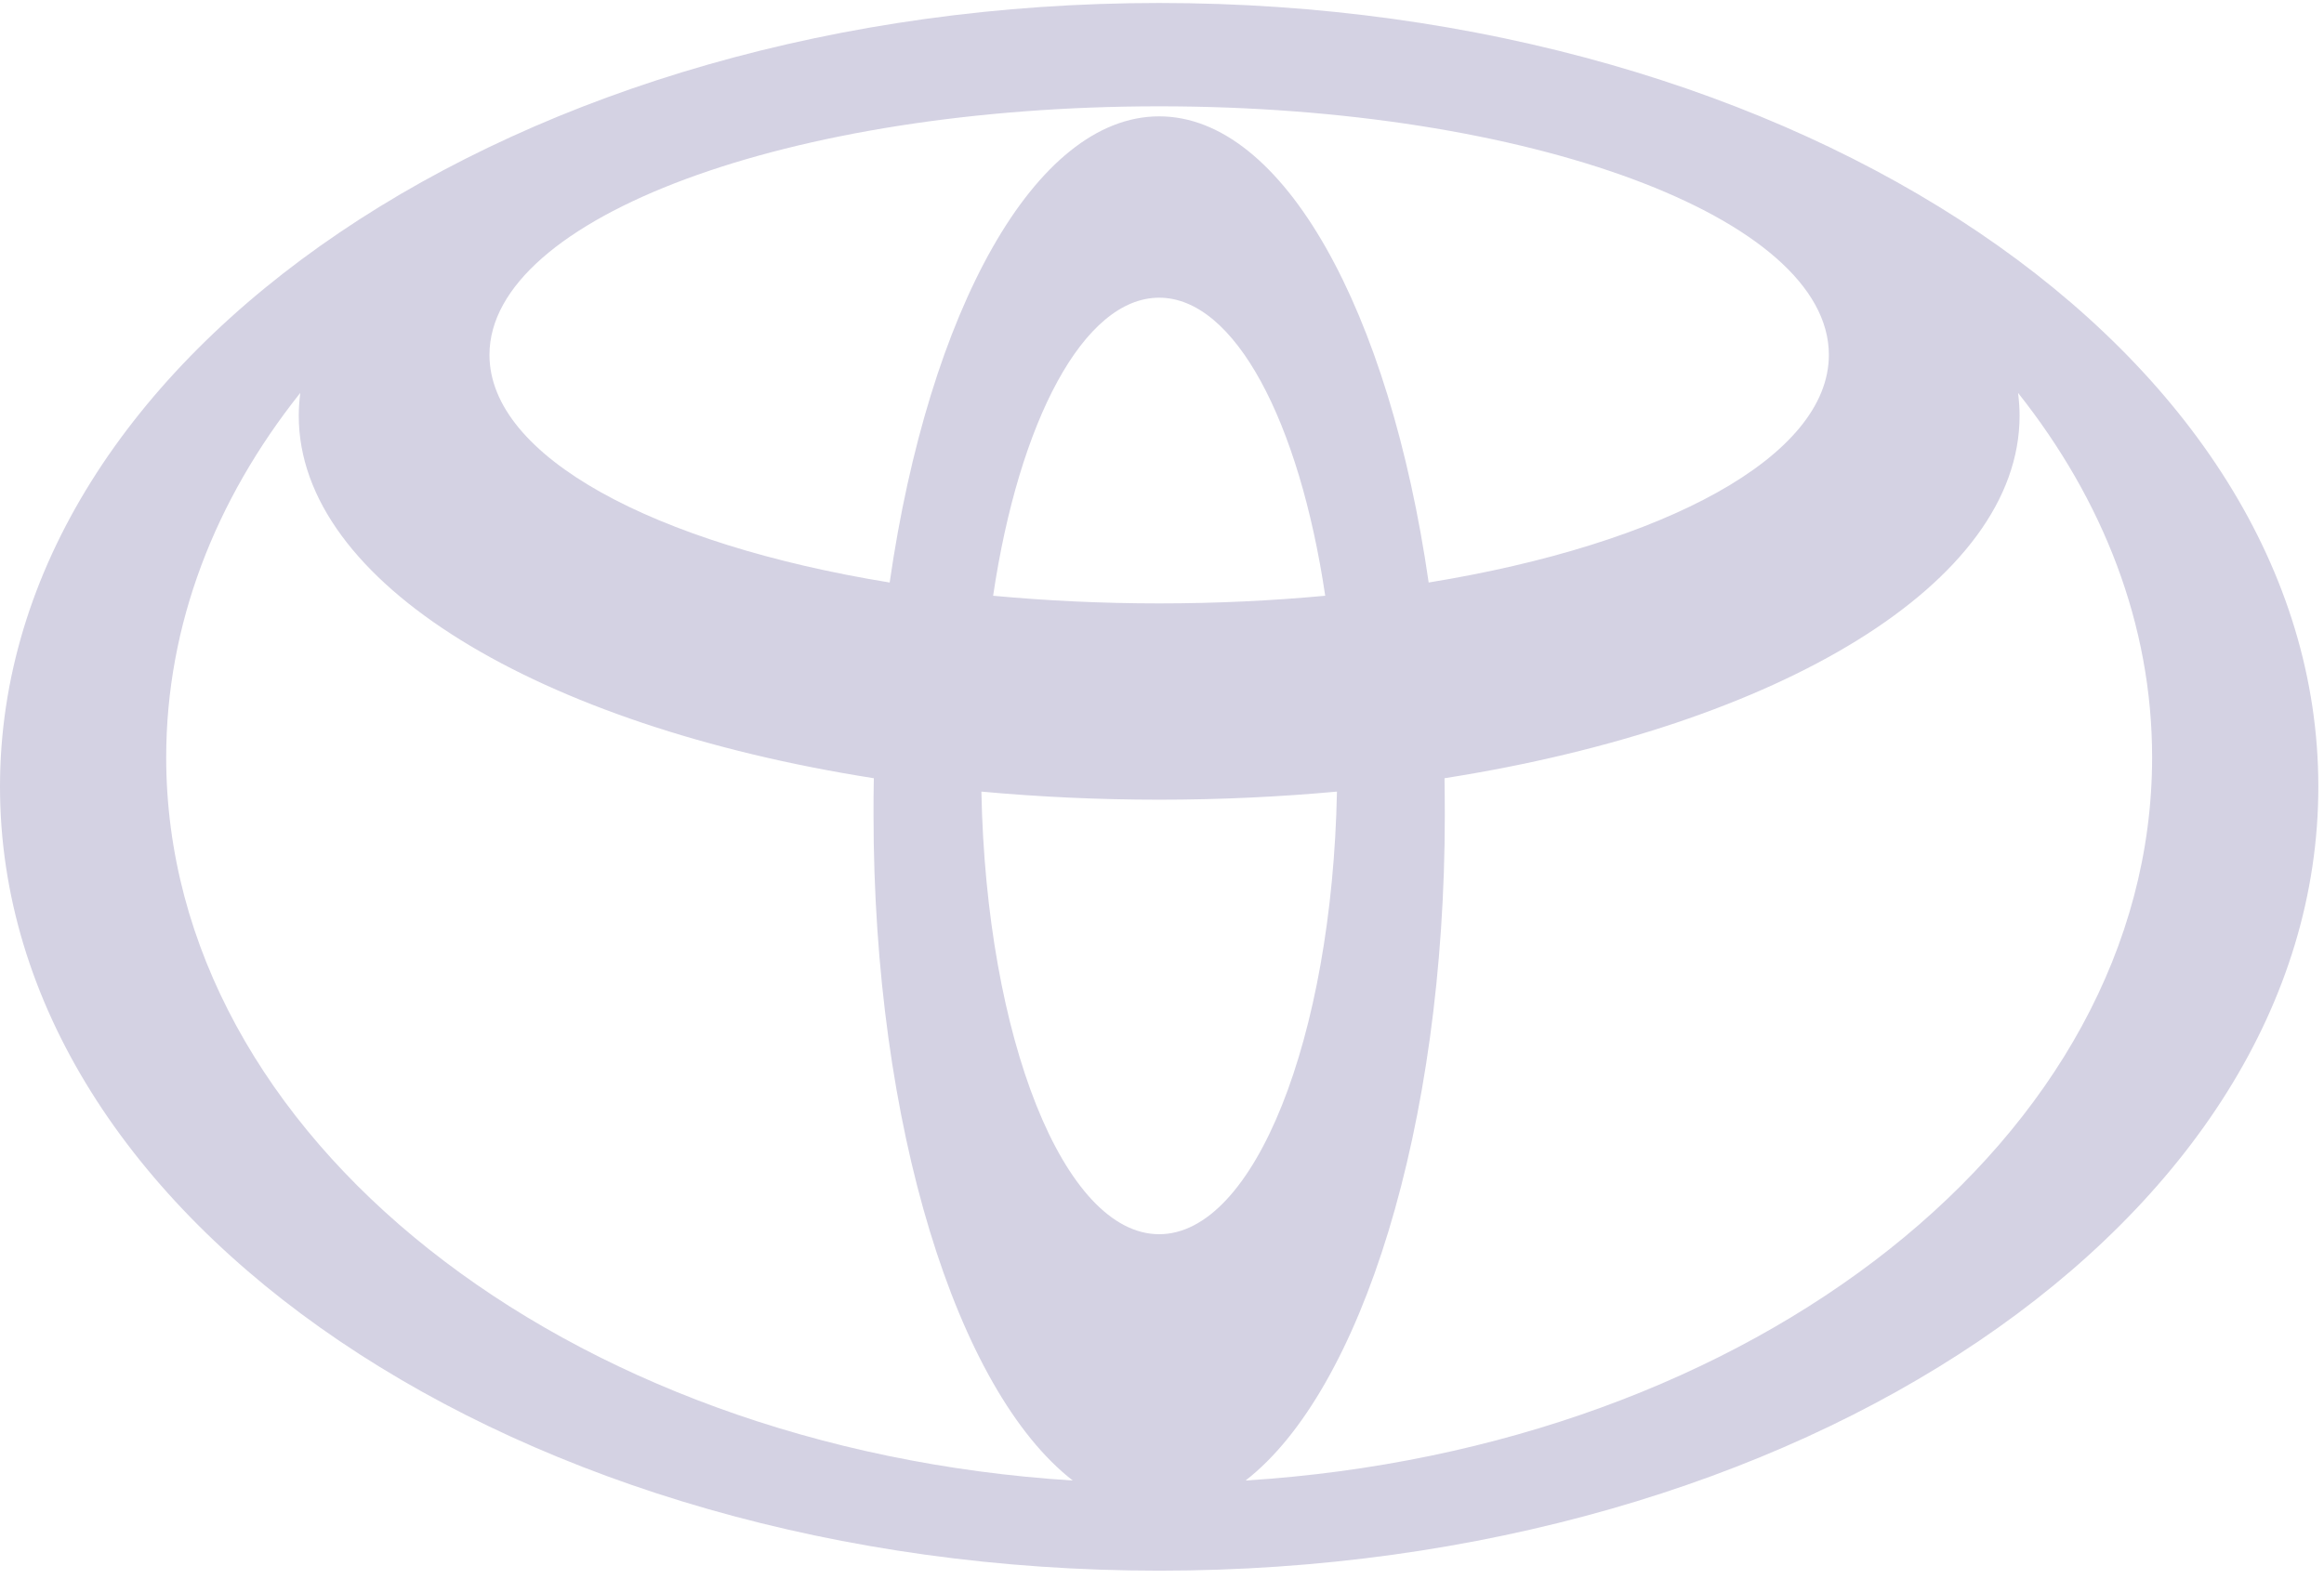 <svg width="78" height="53" viewBox="0 0 78 53" fill="none" xmlns="http://www.w3.org/2000/svg">
<path d="M38.905 0.1C17.42 0.1 0 11.881 0 26.409C0 40.943 17.42 52.729 38.905 52.729C60.39 52.729 77.81 40.948 77.81 26.409C77.81 11.87 60.39 0.1 38.905 0.1ZM38.905 41.434C35.709 41.434 33.102 34.854 32.938 26.575C34.861 26.751 36.86 26.847 38.905 26.847C40.95 26.847 42.949 26.751 44.872 26.575C44.708 34.849 42.1 41.434 38.905 41.434ZM33.332 20C34.201 14.147 36.369 9.994 38.905 9.994C41.441 9.994 43.609 14.147 44.478 20C42.694 20.166 40.833 20.257 38.905 20.257C36.977 20.257 35.116 20.166 33.332 20ZM38.905 3.906C34.733 3.906 31.174 10.438 29.86 19.556C21.95 18.268 16.428 15.328 16.428 11.913C16.428 7.305 26.491 3.569 38.905 3.569C51.319 3.569 61.382 7.305 61.382 11.913C61.382 15.328 55.86 18.268 47.95 19.556C46.636 10.438 43.077 3.906 38.905 3.906ZM5.578 25.425C5.578 20.968 7.22 16.782 10.078 13.19C10.047 13.442 10.027 13.698 10.027 13.955C10.027 19.573 18.085 24.362 29.328 26.126C29.318 26.532 29.318 26.944 29.318 27.355C29.318 37.826 32.125 46.694 36.006 49.703C18.954 48.629 5.578 38.168 5.578 25.425ZM41.804 49.703C45.685 46.694 48.492 37.826 48.492 27.355C48.492 26.938 48.487 26.532 48.482 26.126C59.72 24.362 67.783 19.578 67.783 13.955C67.783 13.698 67.763 13.442 67.732 13.19C70.59 16.793 72.231 20.968 72.231 25.425C72.231 38.168 58.856 48.629 41.804 49.703Z" fill="#D4D2E3"/>
</svg>

